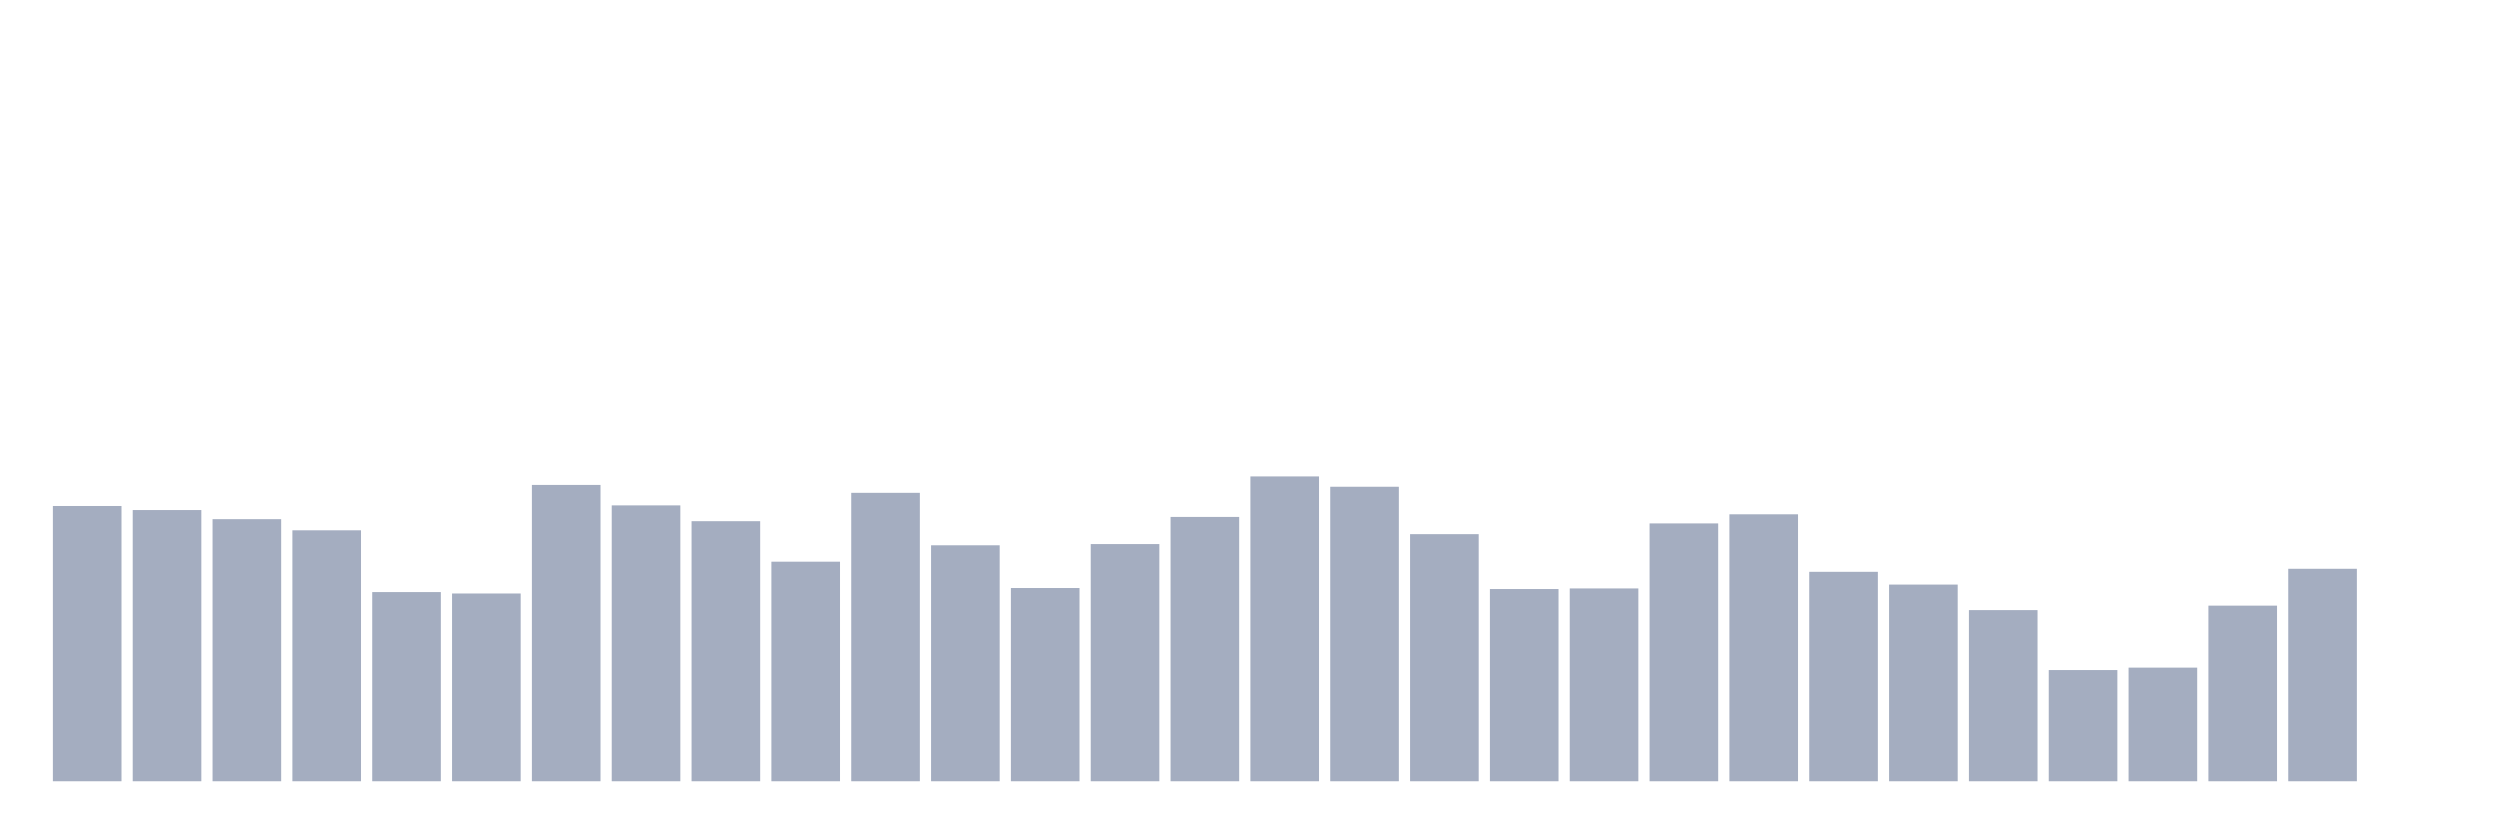 <svg xmlns="http://www.w3.org/2000/svg" viewBox="0 0 480 160"><g transform="translate(10,10)"><rect class="bar" x="0.153" width="13.175" y="87.15" height="52.85" fill="rgb(164,173,192)"></rect><rect class="bar" x="15.482" width="13.175" y="87.928" height="52.072" fill="rgb(164,173,192)"></rect><rect class="bar" x="30.81" width="13.175" y="89.678" height="50.322" fill="rgb(164,173,192)"></rect><rect class="bar" x="46.138" width="13.175" y="91.817" height="48.183" fill="rgb(164,173,192)"></rect><rect class="bar" x="61.466" width="13.175" y="103.678" height="36.322" fill="rgb(164,173,192)"></rect><rect class="bar" x="76.794" width="13.175" y="103.95" height="36.05" fill="rgb(164,173,192)"></rect><rect class="bar" x="92.123" width="13.175" y="83.106" height="56.894" fill="rgb(164,173,192)"></rect><rect class="bar" x="107.451" width="13.175" y="87.033" height="52.967" fill="rgb(164,173,192)"></rect><rect class="bar" x="122.779" width="13.175" y="90.067" height="49.933" fill="rgb(164,173,192)"></rect><rect class="bar" x="138.107" width="13.175" y="97.844" height="42.156" fill="rgb(164,173,192)"></rect><rect class="bar" x="153.436" width="13.175" y="84.622" height="55.378" fill="rgb(164,173,192)"></rect><rect class="bar" x="168.764" width="13.175" y="94.694" height="45.306" fill="rgb(164,173,192)"></rect><rect class="bar" x="184.092" width="13.175" y="102.9" height="37.1" fill="rgb(164,173,192)"></rect><rect class="bar" x="199.42" width="13.175" y="94.461" height="45.539" fill="rgb(164,173,192)"></rect><rect class="bar" x="214.748" width="13.175" y="89.25" height="50.75" fill="rgb(164,173,192)"></rect><rect class="bar" x="230.077" width="13.175" y="81.472" height="58.528" fill="rgb(164,173,192)"></rect><rect class="bar" x="245.405" width="13.175" y="83.456" height="56.544" fill="rgb(164,173,192)"></rect><rect class="bar" x="260.733" width="13.175" y="92.556" height="47.444" fill="rgb(164,173,192)"></rect><rect class="bar" x="276.061" width="13.175" y="103.094" height="36.906" fill="rgb(164,173,192)"></rect><rect class="bar" x="291.39" width="13.175" y="102.978" height="37.022" fill="rgb(164,173,192)"></rect><rect class="bar" x="306.718" width="13.175" y="90.494" height="49.506" fill="rgb(164,173,192)"></rect><rect class="bar" x="322.046" width="13.175" y="88.744" height="51.256" fill="rgb(164,173,192)"></rect><rect class="bar" x="337.374" width="13.175" y="99.789" height="40.211" fill="rgb(164,173,192)"></rect><rect class="bar" x="352.702" width="13.175" y="102.239" height="37.761" fill="rgb(164,173,192)"></rect><rect class="bar" x="368.031" width="13.175" y="107.139" height="32.861" fill="rgb(164,173,192)"></rect><rect class="bar" x="383.359" width="13.175" y="118.65" height="21.35" fill="rgb(164,173,192)"></rect><rect class="bar" x="398.687" width="13.175" y="118.183" height="21.817" fill="rgb(164,173,192)"></rect><rect class="bar" x="414.015" width="13.175" y="106.283" height="33.717" fill="rgb(164,173,192)"></rect><rect class="bar" x="429.344" width="13.175" y="99.206" height="40.794" fill="rgb(164,173,192)"></rect><rect class="bar" x="444.672" width="13.175" y="140" height="0" fill="rgb(164,173,192)"></rect></g></svg>